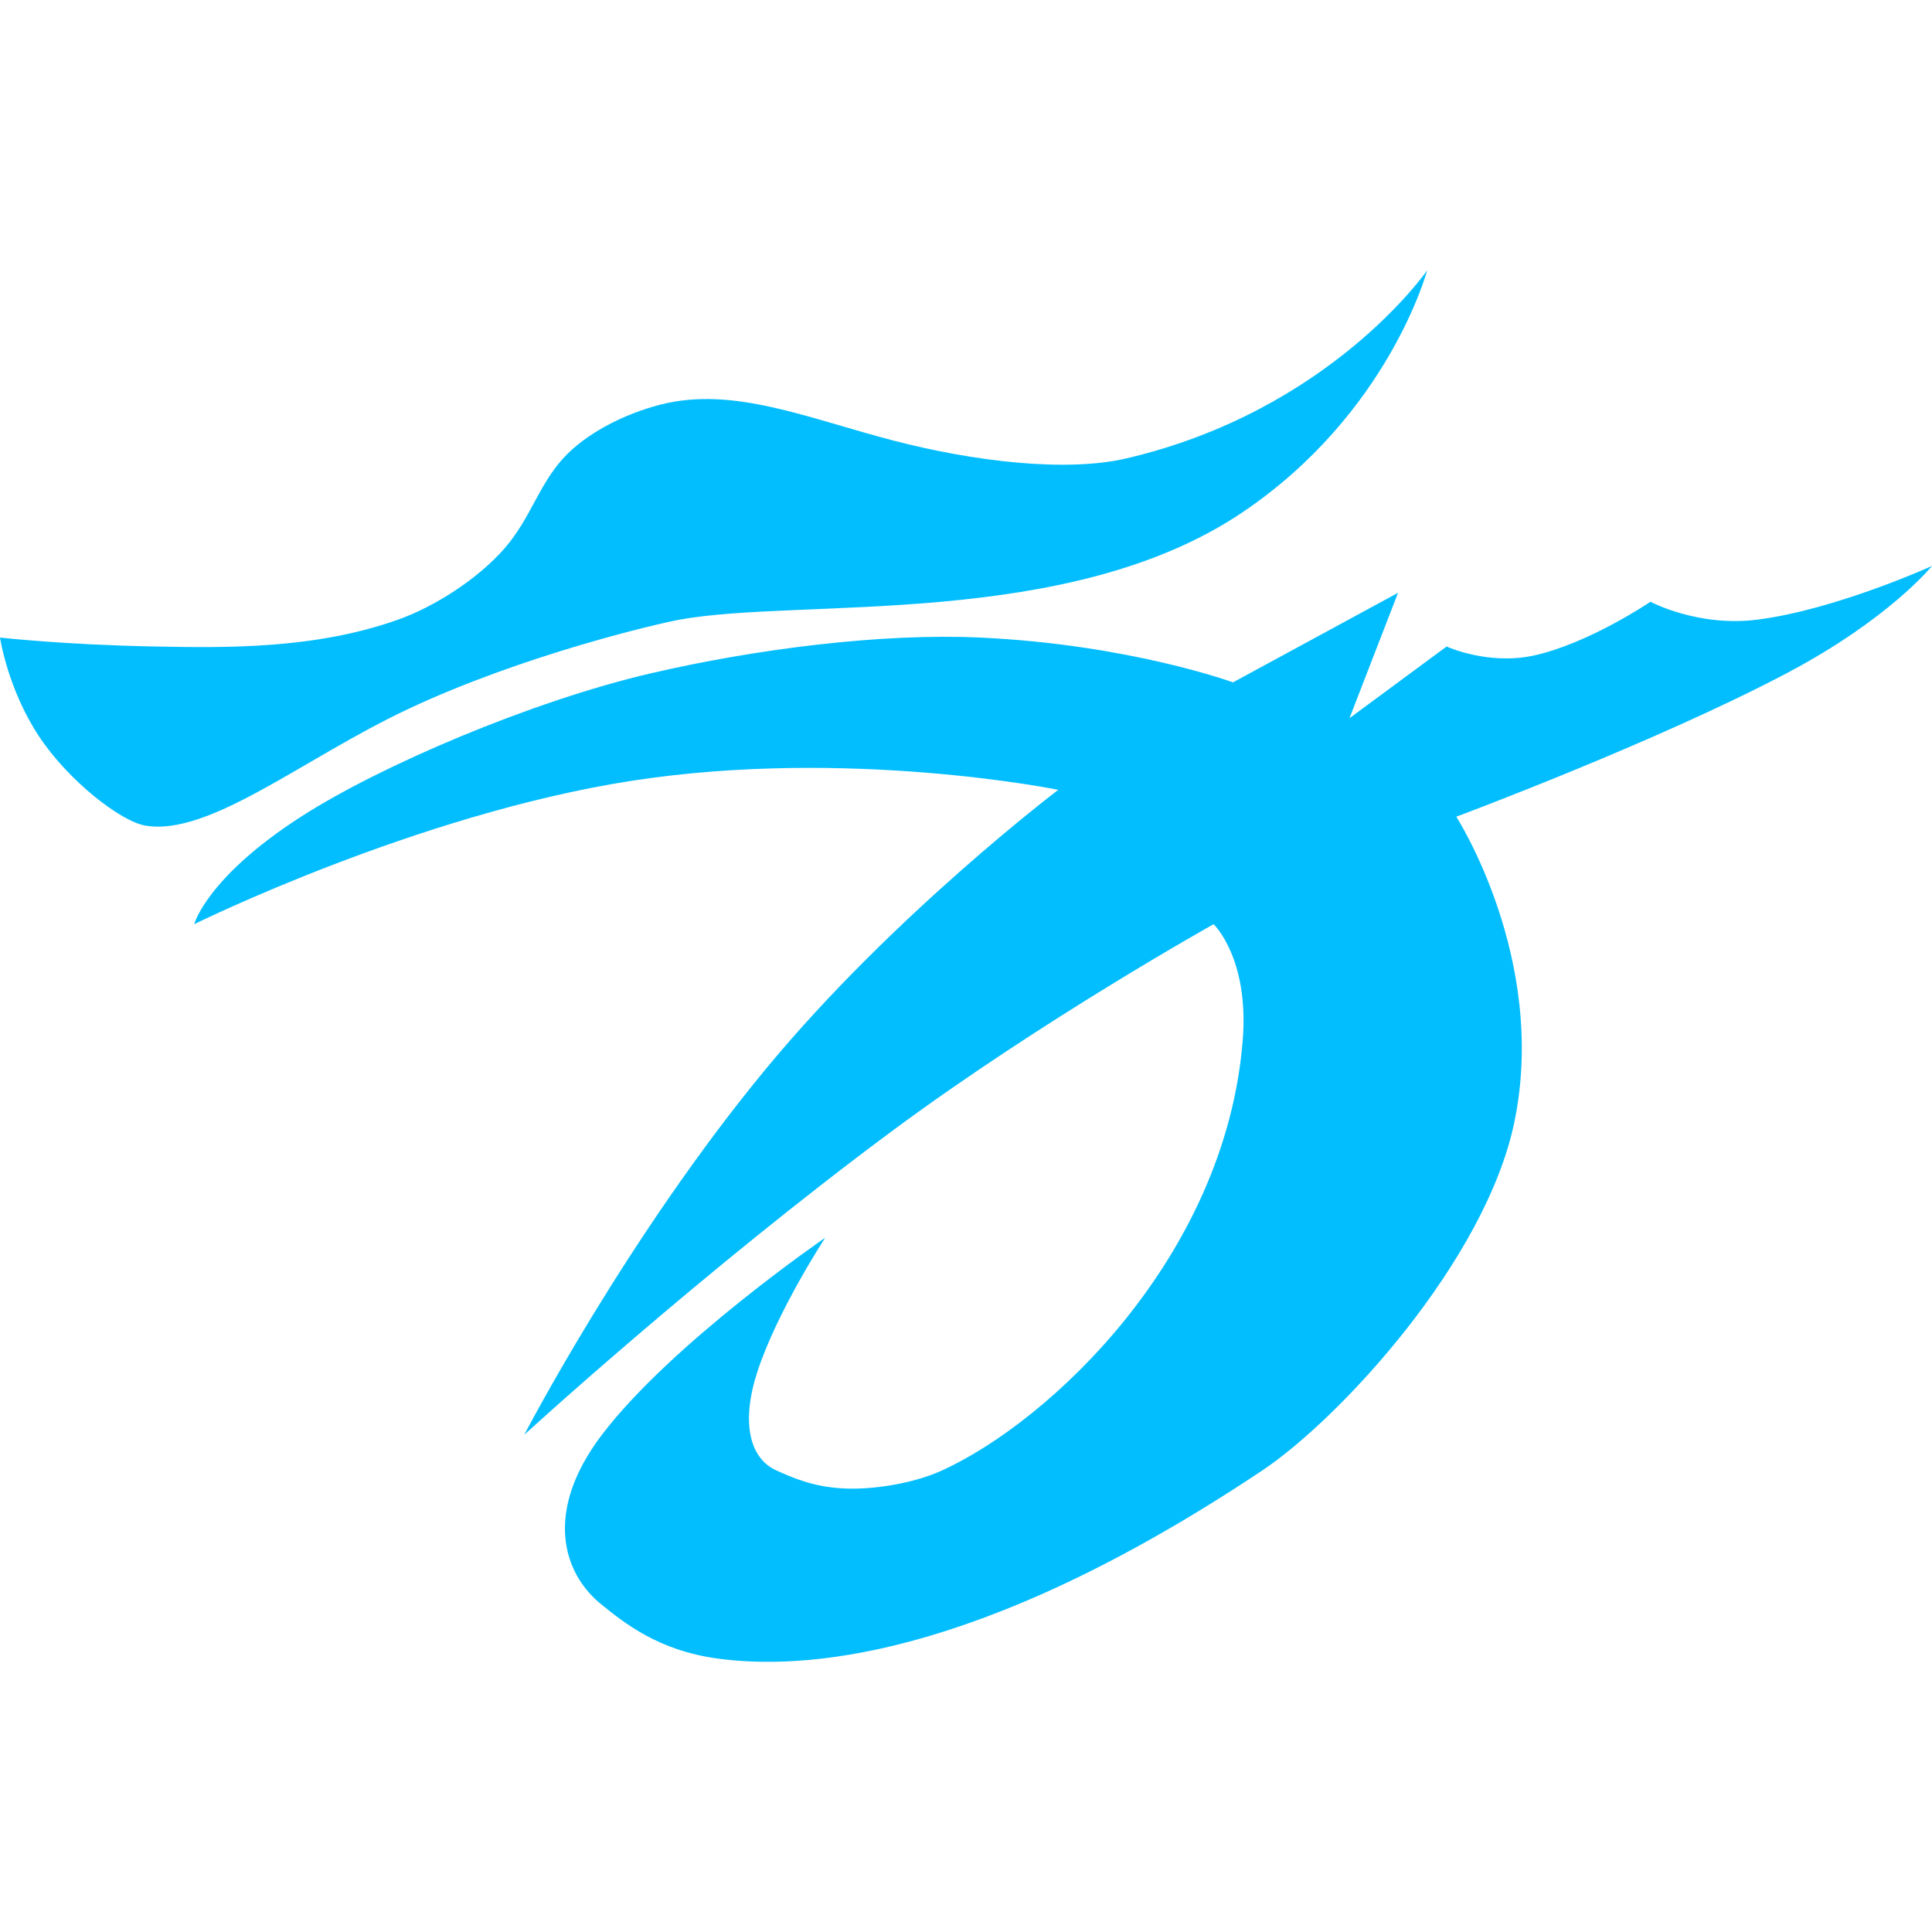 <svg width="100" height="100" viewBox="0 0 100 100" fill="none" xmlns="http://www.w3.org/2000/svg">
<path fill-rule="evenodd" clip-rule="evenodd" d="M35.177 32.073C41.517 30.927 55.303 32.6 64.323 26.509C71.899 21.393 73.87 13.992 73.87 13.992C73.87 13.992 68.852 21.268 58.292 23.728C55.16 24.458 50.374 23.88 46.232 22.801C41.776 21.64 37.945 19.975 34.172 20.946C32.268 21.436 30.301 22.455 29.146 23.728C27.868 25.138 27.444 26.853 26.131 28.364C24.721 29.987 22.472 31.409 20.604 32.073C16.297 33.603 11.717 33.532 8.041 33.463C3.304 33.375 0 33 0 33C0 33 0.392 35.649 2.01 38.1C3.535 40.41 6.25 42.524 7.537 42.736C10.862 43.283 15.698 39.256 21.106 36.709C27.099 33.887 34.105 32.267 35.176 32.073H35.177ZM90.956 32.073C87.881 32.464 85.428 31.146 85.428 31.146C85.428 31.146 82.257 33.299 79.398 33.928C77.027 34.448 74.876 33.464 74.876 33.464L69.85 37.173L72.363 30.683L63.82 35.319C63.82 35.319 58.467 33.361 50.755 33.001C45.619 32.761 39.09 33.594 33.669 34.855C27.573 36.275 19.712 39.611 15.579 42.273C10.681 45.428 10.051 47.837 10.051 47.837C10.051 47.837 21.561 42.145 32.664 40.419C43.922 38.669 54.775 40.882 54.775 40.882C54.775 40.882 46.259 47.333 39.7 55.254C32.471 63.983 27.137 74.262 27.137 74.262C27.137 74.262 36.367 65.806 46.232 58.499C53.936 52.793 62.815 47.837 62.815 47.837C62.815 47.837 64.669 49.586 64.322 53.864C63.416 65.059 54.342 73.574 48.744 76.117C47.282 76.78 45.231 77.11 43.719 77.044C42.038 76.969 40.937 76.442 40.202 76.117C38.751 75.475 38.372 73.552 39.196 71.017C40.222 67.865 42.714 64.063 42.714 64.063C42.714 64.063 34.758 69.524 31.156 74.262C28.128 78.245 29.124 81.453 31.156 83.071C32.293 83.976 34.046 85.437 37.186 85.853C41.385 86.409 50.407 86.069 65.327 76.117C69.336 73.442 76.917 65.245 78.392 58.036C80.114 49.624 75.377 42.273 75.377 42.273C75.377 42.273 85.657 38.443 92.463 34.855C97.785 32.049 100 29.293 100 29.293C100 29.293 95.025 31.556 90.955 32.074L90.956 32.073Z" fill="#03BEFE"/>
</svg>
